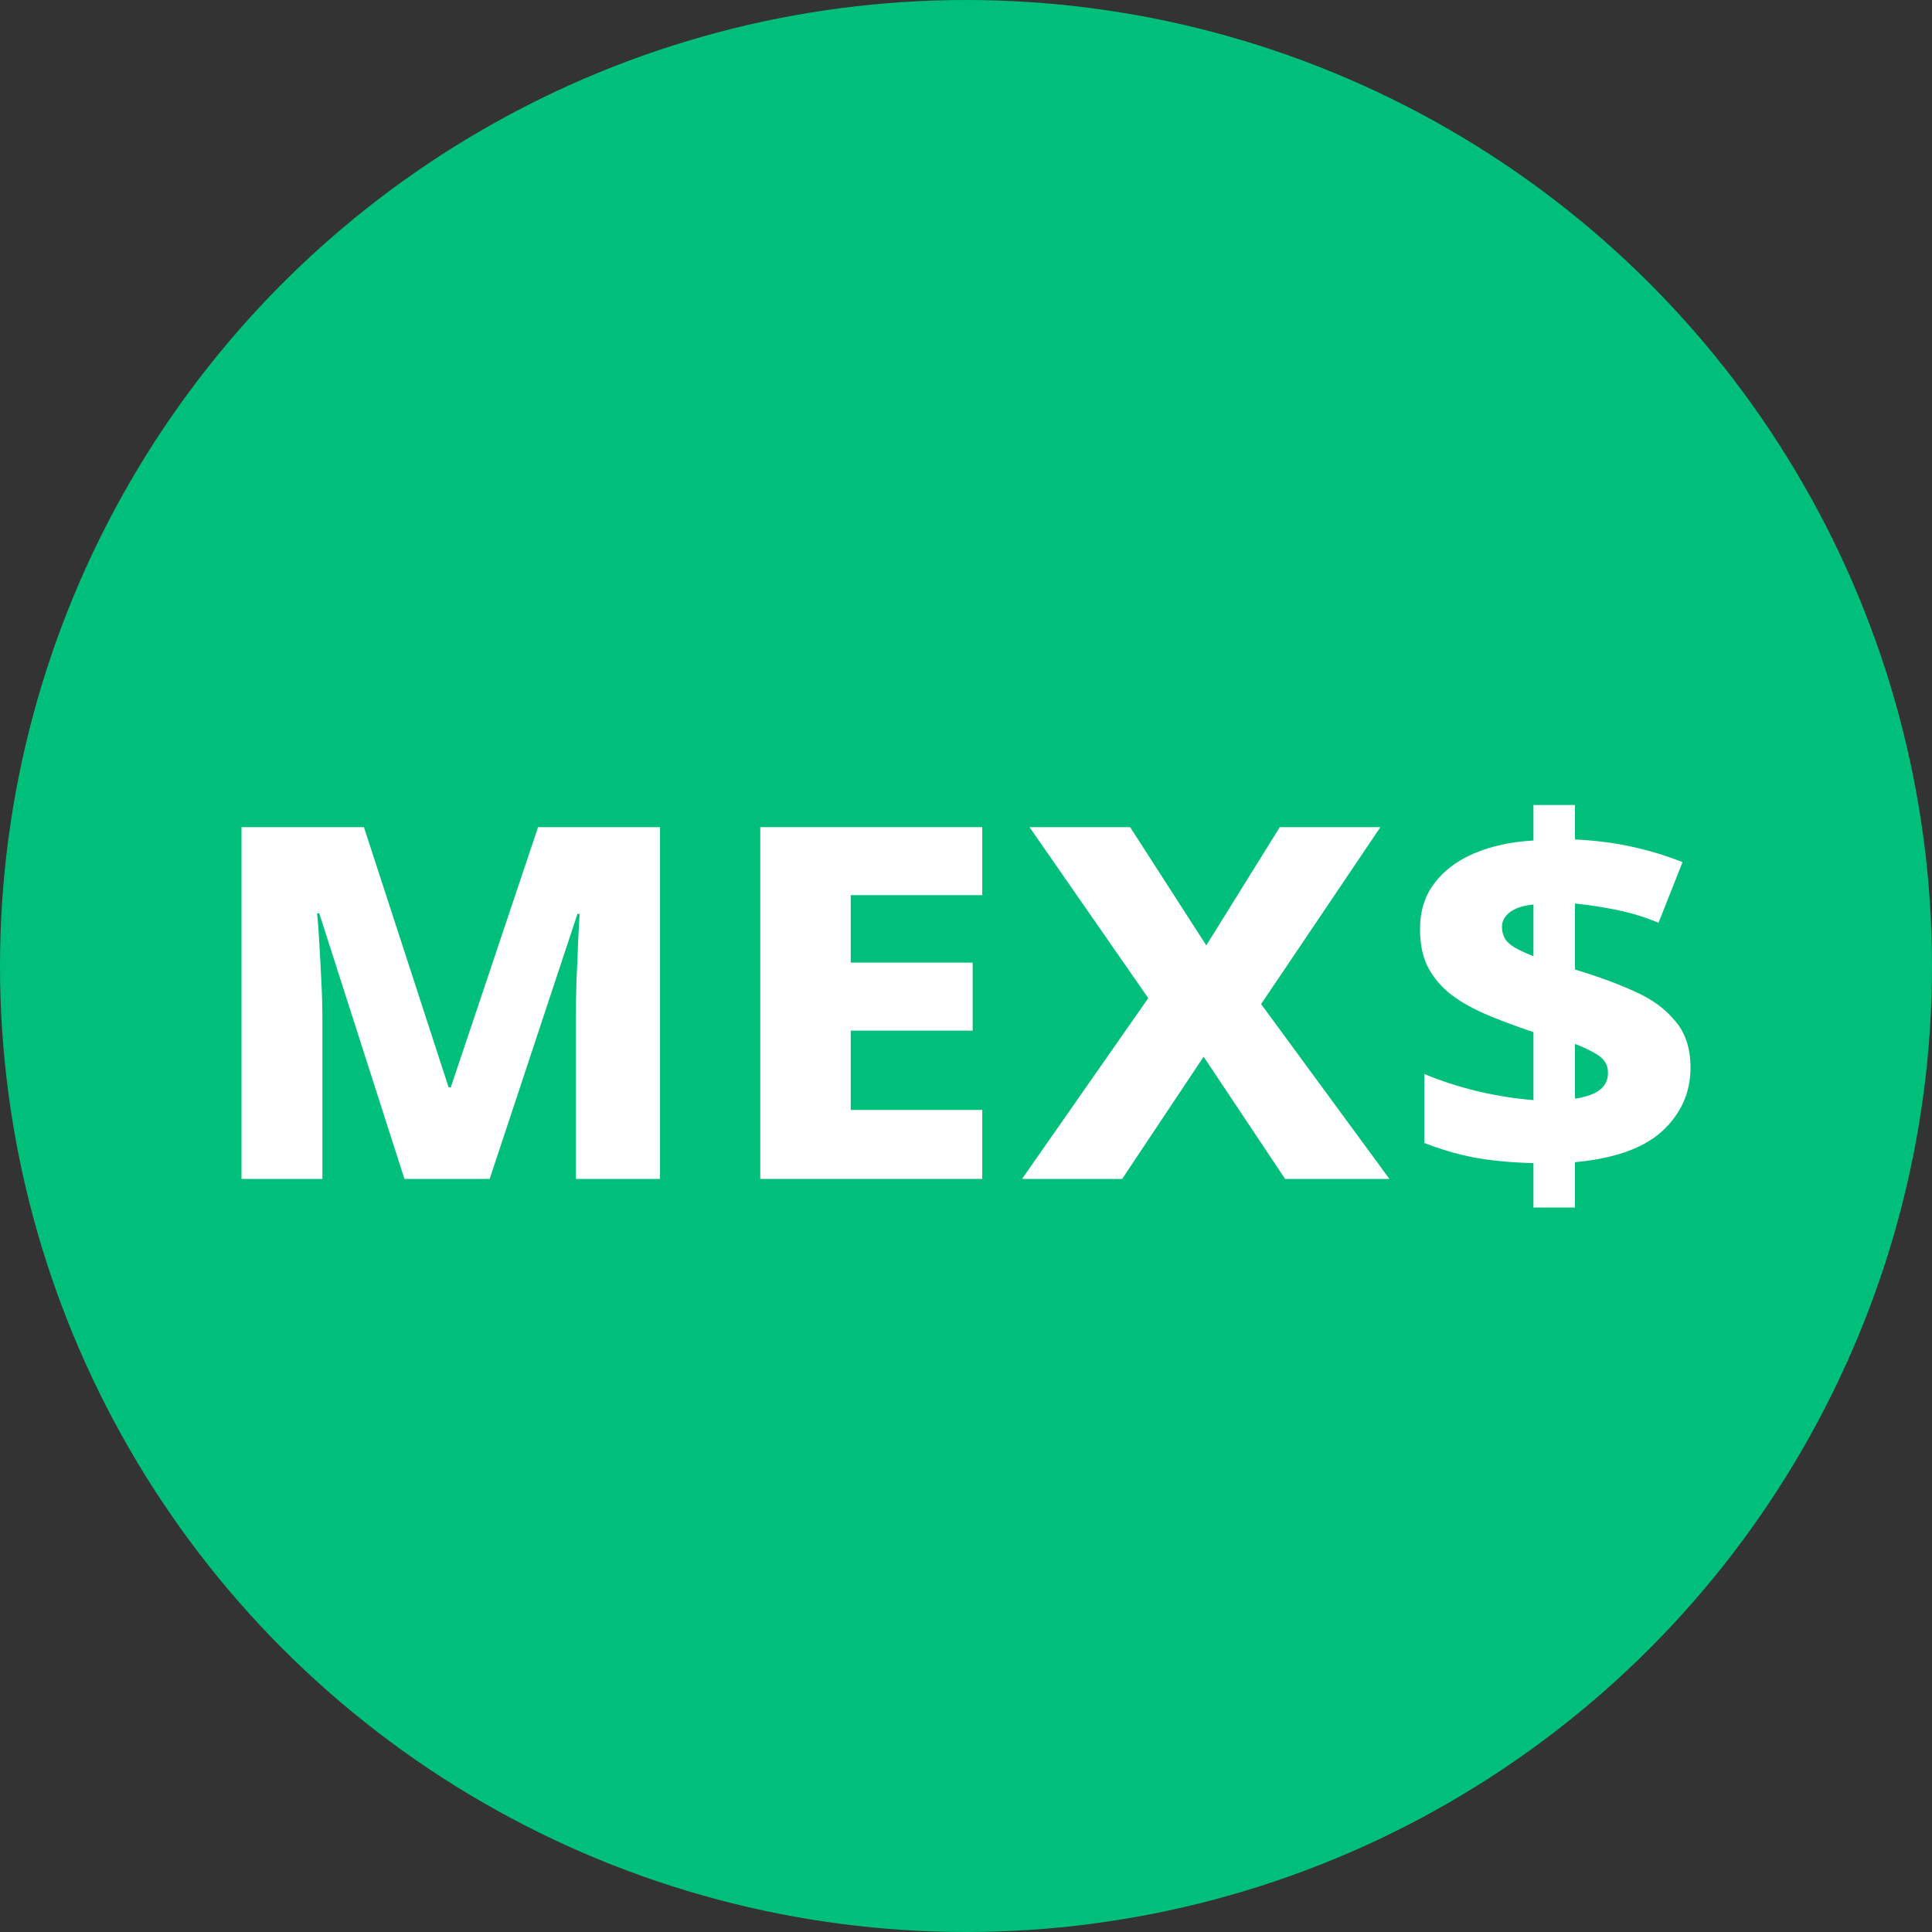 <svg width="24" height="24" viewBox="0 0 24 24" fill="none" xmlns="http://www.w3.org/2000/svg">
<rect x="0" y="0" width="24" height="24" fill="#333333" stroke="none"/>
<circle cx="12" cy="12" r="12" fill="#00BF7A"/>
<path d="M5.024 14.645L3.966 11.346H3.939C3.948 11.428 3.957 11.546 3.966 11.701C3.975 11.852 3.983 12.015 3.992 12.191C4.001 12.362 4.005 12.524 4.005 12.674V14.645H3V10.275H4.521L5.573 13.507H5.6L6.684 10.275H8.199V14.645H7.154V12.65C7.154 12.511 7.156 12.358 7.161 12.191C7.17 12.02 7.176 11.858 7.181 11.707C7.189 11.552 7.196 11.434 7.2 11.352H7.174L6.083 14.645H5.024Z" fill="white"/>
<path d="M12.202 14.645H9.444V10.275H12.202V11.12H10.568V11.958H12.083V12.803H10.568V13.788H12.202V14.645Z" fill="white"/>
<path d="M17.26 14.645H15.964L14.952 13.127L13.94 14.645H12.696L14.264 12.399L12.789 10.275H14.039L14.985 11.744L15.898 10.275H17.148L15.666 12.473L17.26 14.645Z" fill="white"/>
<path d="M19.049 14.449C18.762 14.441 18.511 14.417 18.294 14.376C18.078 14.331 17.878 14.272 17.693 14.198V13.341C17.887 13.423 18.107 13.495 18.354 13.556C18.601 13.613 18.832 13.649 19.049 13.666V12.821C18.815 12.744 18.61 12.666 18.433 12.589C18.257 12.511 18.109 12.424 17.99 12.326C17.876 12.228 17.787 12.116 17.726 11.989C17.668 11.863 17.64 11.714 17.64 11.542C17.64 11.318 17.699 11.128 17.818 10.973C17.937 10.814 18.103 10.69 18.314 10.6C18.526 10.51 18.771 10.457 19.049 10.441V10H19.565V10.428C19.825 10.441 20.063 10.471 20.279 10.52C20.5 10.569 20.707 10.632 20.901 10.71L20.603 11.463C20.436 11.393 20.261 11.34 20.081 11.303C19.904 11.267 19.732 11.24 19.565 11.224V12.044C19.838 12.126 20.083 12.215 20.299 12.313C20.515 12.407 20.685 12.53 20.808 12.681C20.936 12.827 21 13.021 21 13.262C21 13.572 20.883 13.835 20.649 14.051C20.416 14.264 20.054 14.392 19.565 14.437V15H19.049V14.449ZM19.565 13.648C19.706 13.627 19.809 13.59 19.875 13.537C19.942 13.484 19.975 13.415 19.975 13.329C19.975 13.272 19.962 13.225 19.935 13.188C19.909 13.148 19.864 13.111 19.803 13.078C19.741 13.042 19.662 13.005 19.565 12.968V13.648ZM19.049 11.236C18.965 11.244 18.894 11.261 18.837 11.285C18.78 11.31 18.735 11.342 18.705 11.383C18.674 11.42 18.658 11.465 18.658 11.518C18.658 11.571 18.672 11.62 18.698 11.665C18.724 11.705 18.766 11.742 18.824 11.775C18.881 11.807 18.956 11.842 19.049 11.879V11.236Z" fill="white"/>
</svg>
